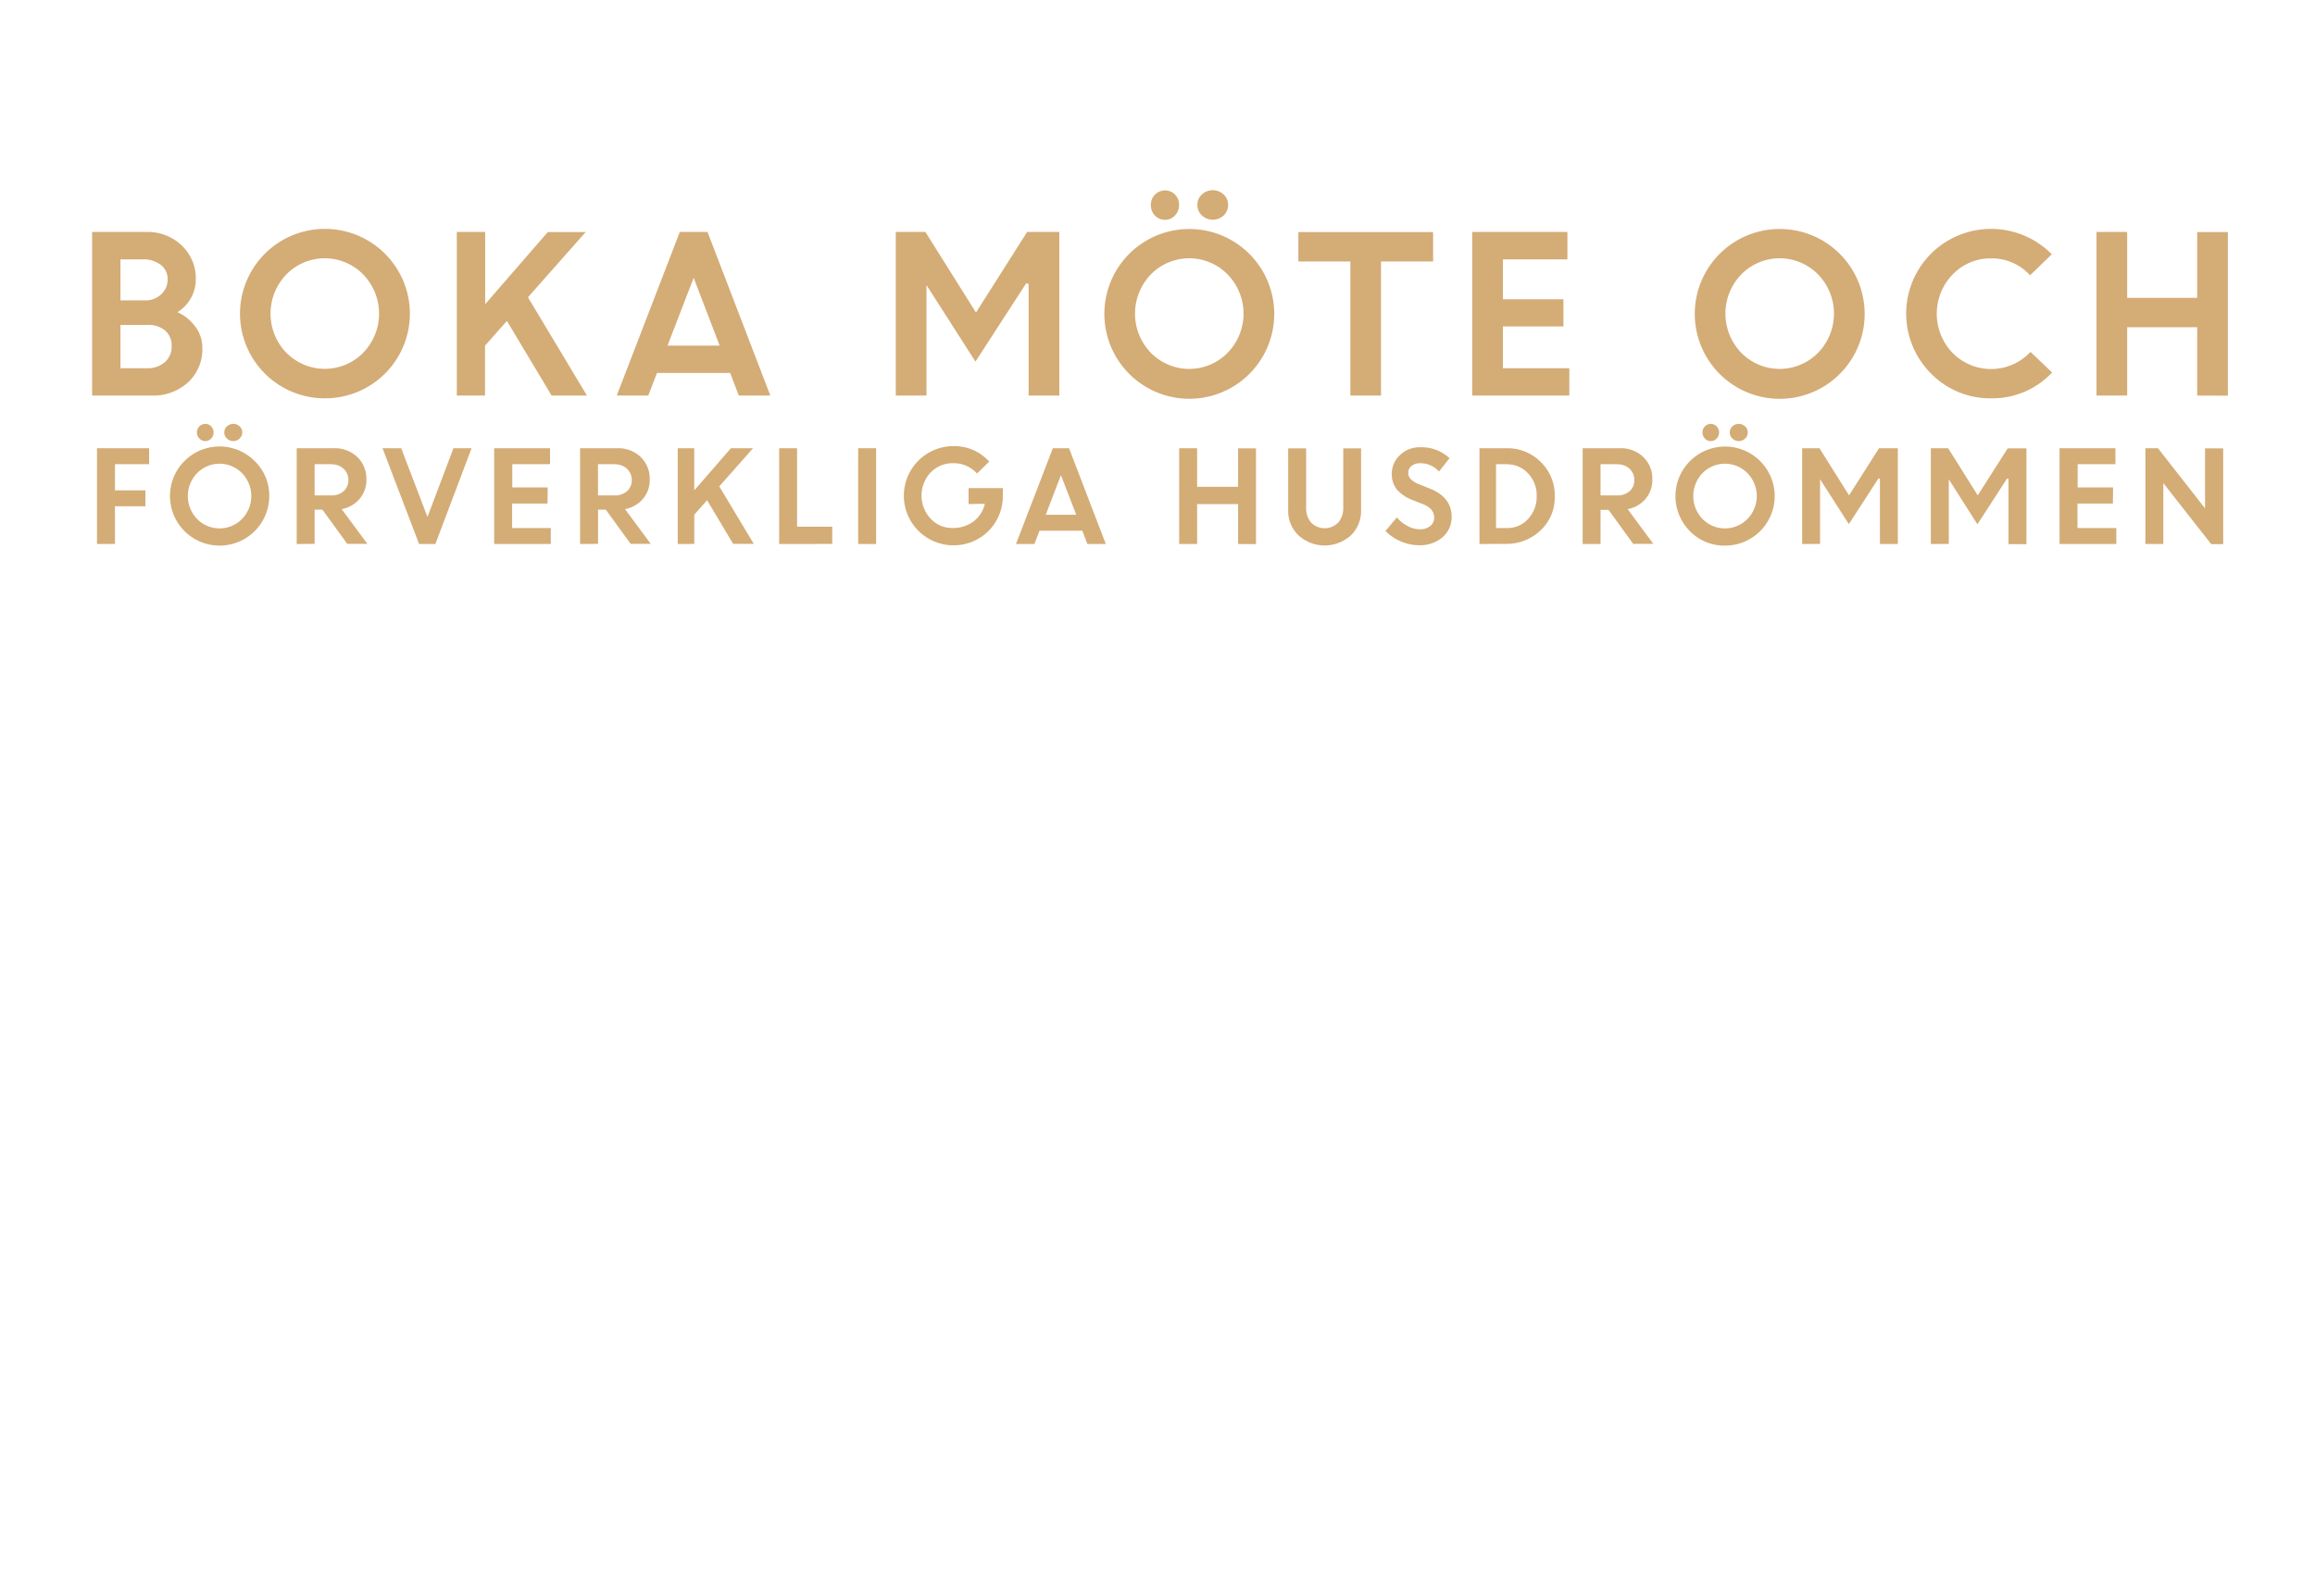 <svg id="Layer_1" data-name="Layer 1" xmlns="http://www.w3.org/2000/svg" viewBox="0 0 580 400"><defs><style>.cls-1{fill:#d4ac76;}</style></defs><title>text</title><path class="cls-1" d="M23.08,99.13v-41H36.56a12.33,12.33,0,0,1,9,3.42A11.28,11.28,0,0,1,49.05,70a9.65,9.65,0,0,1-4.59,8.23A11.45,11.45,0,0,1,49,81.94a8.69,8.69,0,0,1,1.69,5.2,11.23,11.23,0,0,1-3.58,8.68,12.81,12.81,0,0,1-9,3.31ZM35.67,65H30.18V75.28h6.13a5.67,5.67,0,0,0,4.07-1.51A5,5,0,0,0,42,70a4.39,4.39,0,0,0-1.73-3.63A7.14,7.14,0,0,0,35.67,65Zm1.17,16.43H30.18V92.29h6.5a6.64,6.64,0,0,0,4.63-1.54,5.13,5.13,0,0,0,1.7-4,5,5,0,0,0-1.6-3.89A6.55,6.55,0,0,0,36.84,81.43Z"/><path class="cls-1" d="M102.69,78.62a21.22,21.22,0,0,1-21.28,21.2,21.22,21.22,0,0,1-21.28-21.2A21.27,21.27,0,0,1,81.41,57.36a21.27,21.27,0,0,1,21.28,21.26ZM71.76,88.4A13.49,13.49,0,0,0,91,88.4a14.09,14.09,0,0,0,0-19.61,13.46,13.46,0,0,0-19.27,0,14.14,14.14,0,0,0,0,19.61Z"/><path class="cls-1" d="M114.45,99.13v-41h7.11V76.22l15.68-18.06h9.49L132.27,74.5l14.78,24.63H138.2L127,80.43l-5.48,6.19V99.13Z"/><path class="cls-1" d="M154.52,99.13l15.8-41h6.94l15.74,41h-7.9l-2.17-5.67H164.6l-2.18,5.67Zm19.27-29.51-6.55,17h13.07Z"/><path class="cls-1" d="M224.43,99.13v-41h7.42l12.67,20.19,12.82-20.19h8.06v41h-7.69v-28L257.1,71,244.39,90.62,232,71.26h.12V99.13Z"/><path class="cls-1" d="M319.25,78.62a21.28,21.28,0,1,1-36.34-15,21.29,21.29,0,0,1,36.34,15ZM288.32,88.4a13.47,13.47,0,0,0,19.26,0,14.07,14.07,0,0,0,0-19.61,13.45,13.45,0,0,0-19.26,0,14.14,14.14,0,0,0,0,19.61ZM294.37,54a3.3,3.3,0,0,1-2.5,1.08A3.4,3.4,0,0,1,289.34,54a3.65,3.65,0,0,1-1-2.63,3.55,3.55,0,0,1,3.58-3.65,3.37,3.37,0,0,1,2.48,1.06,3.53,3.53,0,0,1,1,2.59A3.72,3.72,0,0,1,294.37,54Zm12.2,0a4,4,0,0,1-5.44,0A3.52,3.52,0,0,1,300,51.32a3.41,3.41,0,0,1,1.12-2.59,4,4,0,0,1,5.44,0,3.41,3.41,0,0,1,1.12,2.59A3.52,3.52,0,0,1,306.57,54Z"/><path class="cls-1" d="M325.29,65.53V58.16h33.76v7.37H346v33.6h-7.68V65.53Z"/><path class="cls-1" d="M391.7,81.8H376.54V92.29h16.64v6.84H368.85v-41H392.7V65H376.54V75H391.7Z"/><path class="cls-1" d="M467.17,78.62a21.28,21.28,0,1,1-36.33-15,21.28,21.28,0,0,1,36.33,15ZM436.24,88.4a13.49,13.49,0,0,0,19.27,0,14.09,14.09,0,0,0,0-19.61,13.46,13.46,0,0,0-19.27,0,14.14,14.14,0,0,0,0,19.61Z"/><path class="cls-1" d="M514.13,93.35a20.47,20.47,0,0,1-15.19,6.47,20.71,20.71,0,0,1-15.13-6.2,21.22,21.22,0,0,1,0-30.05,21.33,21.33,0,0,1,30.24.15L508.61,69a12.84,12.84,0,0,0-9.72-4.24,13,13,0,0,0-9.7,4.06,14.14,14.14,0,0,0,0,19.61,13.52,13.52,0,0,0,19.53-.24Z"/><path class="cls-1" d="M550.48,99.13V82H532.94V99.13h-7.68v-41h7.68V74.64h17.54V58.16h7.69v41Z"/><path class="cls-1" d="M24.3,136.33v-24H37.36v4H28.8v6.55h7.63v4H28.8v9.43Z"/><path class="cls-1" d="M67.46,124.33A12.43,12.43,0,0,1,55,136.73a12.42,12.42,0,1,1,8.8-21.19A12,12,0,0,1,67.46,124.33Zm-18.09,5.72a7.88,7.88,0,0,0,11.27,0,8.25,8.25,0,0,0,0-11.47,7.88,7.88,0,0,0-11.27,0,8.27,8.27,0,0,0,0,11.47Zm3.54-20.15a2,2,0,0,1-2.94,0,2.14,2.14,0,0,1,1.47-3.67,1.93,1.93,0,0,1,1.45.62,2.07,2.07,0,0,1,.62,1.52A2.14,2.14,0,0,1,52.91,109.9Zm7.13,0a2.3,2.3,0,0,1-3.18,0,2,2,0,0,1-.66-1.53,2,2,0,0,1,.66-1.52,2.35,2.35,0,0,1,3.18,0,2,2,0,0,1,.66,1.52A2,2,0,0,1,60,109.9Z"/><path class="cls-1" d="M74.34,136.33v-24h9.38a8.08,8.08,0,0,1,5.77,2.17,7.49,7.49,0,0,1,2.3,5.69,7.16,7.16,0,0,1-1.72,4.85,7.7,7.7,0,0,1-4.47,2.55l6.44,8.7H87l-6.22-8.56H78.83v8.56Zm8.68-20H78.83v7.82H83a4.42,4.42,0,0,0,3.11-1.07,3.56,3.56,0,0,0,1.17-2.76,3.77,3.77,0,0,0-1.2-2.85A4.26,4.26,0,0,0,83,116.36Z"/><path class="cls-1" d="M105,136.33l-9.16-24h4.68l6.58,17.22,6.51-17.22h4.54l-9.07,24Z"/><path class="cls-1" d="M137.18,126.19h-8.87v6.14H138v4H123.81v-24h14v4h-9.46v5.83h8.87Z"/><path class="cls-1" d="M145.33,136.33v-24h9.38a8.08,8.08,0,0,1,5.77,2.17,7.49,7.49,0,0,1,2.3,5.69,7.16,7.16,0,0,1-1.72,4.85,7.7,7.7,0,0,1-4.47,2.55l6.44,8.7H158l-6.22-8.56h-1.94v8.56Zm8.68-20h-4.19v7.82H154a4.42,4.42,0,0,0,3.11-1.07,3.56,3.56,0,0,0,1.17-2.76,3.77,3.77,0,0,0-1.2-2.85A4.26,4.26,0,0,0,154,116.36Z"/><path class="cls-1" d="M169.79,136.33v-24h4.15v10.56l9.18-10.56h5.55l-8.46,9.56,8.64,14.4h-5.17l-6.53-10.94L173.94,129v7.31Z"/><path class="cls-1" d="M195.21,136.33v-24h4.49V132h8.81v4.31Z"/><path class="cls-1" d="M215,136.33v-24h4.5v24Z"/><path class="cls-1" d="M242.67,126.32v-4h8.58l0,2a12.25,12.25,0,0,1-1.75,6.36,12.1,12.1,0,0,1-4.54,4.42,12.43,12.43,0,0,1-6.11,1.56,12.43,12.43,0,1,1,.07-24.86,11.79,11.79,0,0,1,8.92,3.87l-3.06,3a7.77,7.77,0,0,0-5.9-2.59,7.64,7.64,0,0,0-5.73,2.34,8.48,8.48,0,0,0,0,11.55,7.29,7.29,0,0,0,5.44,2.35,8.51,8.51,0,0,0,5.33-1.66,7.65,7.65,0,0,0,2.82-4.41Z"/><path class="cls-1" d="M254.54,136.33l9.24-24h4.06l9.21,24h-4.62L271.16,133H260.44l-1.28,3.32Zm11.27-17.26L262,129h7.64Z"/><path class="cls-1" d="M310.19,136.33v-10H299.93v10h-4.5v-24h4.5V122h10.26v-9.64h4.49v24Z"/><path class="cls-1" d="M338.44,134.17a9.76,9.76,0,0,1-13.11,0,8.46,8.46,0,0,1-2.59-6.34V112.37h4.5v14.88a5.48,5.48,0,0,0,1.23,3.69,4.77,4.77,0,0,0,6.83,0,5.42,5.42,0,0,0,1.24-3.65V112.37H341v15.46A8.46,8.46,0,0,1,338.44,134.17Z"/><path class="cls-1" d="M355.52,136.64a11.53,11.53,0,0,1-4.52-.95,11.72,11.72,0,0,1-3.88-2.62l2.85-3.41a8.79,8.79,0,0,0,2.64,2.14,6.77,6.77,0,0,0,3.16.84,3.85,3.85,0,0,0,2.55-.82,2.57,2.57,0,0,0,1-2.07c0-1.49-.87-2.6-2.63-3.33L354,125.35a10.07,10.07,0,0,1-4-2.64,6.09,6.09,0,0,1-1.29-4.07,6.23,6.23,0,0,1,2-4.55,6.94,6.94,0,0,1,5.08-2,10.33,10.33,0,0,1,7.38,2.73l-2.64,3.35a6.18,6.18,0,0,0-4.74-2.08,3.26,3.26,0,0,0-2.15.68,2.15,2.15,0,0,0-.81,1.69,2.27,2.27,0,0,0,.64,1.65,6.32,6.32,0,0,0,2,1.23l2.8,1.12q5.33,2.13,5.43,6.92a6.71,6.71,0,0,1-2.26,5.24A8.7,8.7,0,0,1,355.52,136.64Z"/><path class="cls-1" d="M370.67,136.33v-24h6.83a11.75,11.75,0,0,1,8.49,3.42,11.55,11.55,0,0,1,3.53,8.64,11.21,11.21,0,0,1-3.58,8.55,12.23,12.23,0,0,1-8.68,3.35Zm6.89-20h-2.74v16h2.77a6.89,6.89,0,0,0,5.3-2.32A8.14,8.14,0,0,0,385,124.3a7.88,7.88,0,0,0-2.16-5.66A7,7,0,0,0,377.56,116.36Z"/><path class="cls-1" d="M396.52,136.33v-24h9.38a8.08,8.08,0,0,1,5.77,2.17,7.45,7.45,0,0,1,2.3,5.69,7.2,7.2,0,0,1-1.71,4.85,7.76,7.76,0,0,1-4.47,2.55l6.43,8.7h-5.05L403,127.77H401v8.56Zm8.68-20H401v7.82h4.18a4.46,4.46,0,0,0,3.12-1.07,3.59,3.59,0,0,0,1.16-2.76,3.8,3.8,0,0,0-1.19-2.85A4.3,4.3,0,0,0,405.2,116.36Z"/><path class="cls-1" d="M444.63,124.33a12.41,12.41,0,0,1-12.44,12.4,12,12,0,0,1-8.81-3.63,12.43,12.43,0,1,1,21.25-8.77Zm-18.09,5.72a7.88,7.88,0,0,0,11.27,0,8.22,8.22,0,0,0,0-11.47,7.88,7.88,0,0,0-11.27,0,8.27,8.27,0,0,0,0,11.47Zm3.54-20.15a1.92,1.92,0,0,1-1.46.64,2,2,0,0,1-1.48-.64,2.22,2.22,0,0,1,0-3.05,2.06,2.06,0,0,1,1.49-.62,2,2,0,0,1,1.45.62,2.07,2.07,0,0,1,.61,1.52A2.14,2.14,0,0,1,430.08,109.9Zm7.14,0a2.3,2.3,0,0,1-3.18,0,2,2,0,0,1-.66-1.53,2,2,0,0,1,.66-1.52,2.35,2.35,0,0,1,3.18,0,2,2,0,0,1,.66,1.52A2,2,0,0,1,437.22,109.9Z"/><path class="cls-1" d="M451.51,136.33v-24h4.34l7.41,11.81,7.51-11.81h4.71v24H471v-16.4l-.36-.05-7.43,11.47L455.94,120H456v16.3Z"/><path class="cls-1" d="M483.75,136.33v-24h4.34l7.41,11.81L503,112.37h4.71v24h-4.5v-16.4l-.36-.05-7.43,11.47L488.18,120h.07v16.3Z"/><path class="cls-1" d="M529.36,126.19h-8.87v6.14h9.73v4H516v-24h14v4h-9.46v5.83h8.87Z"/><path class="cls-1" d="M537.51,136.33v-24h3.15l11.79,15.07V112.37H557v24h-3L542,121.08v15.25Z"/></svg>